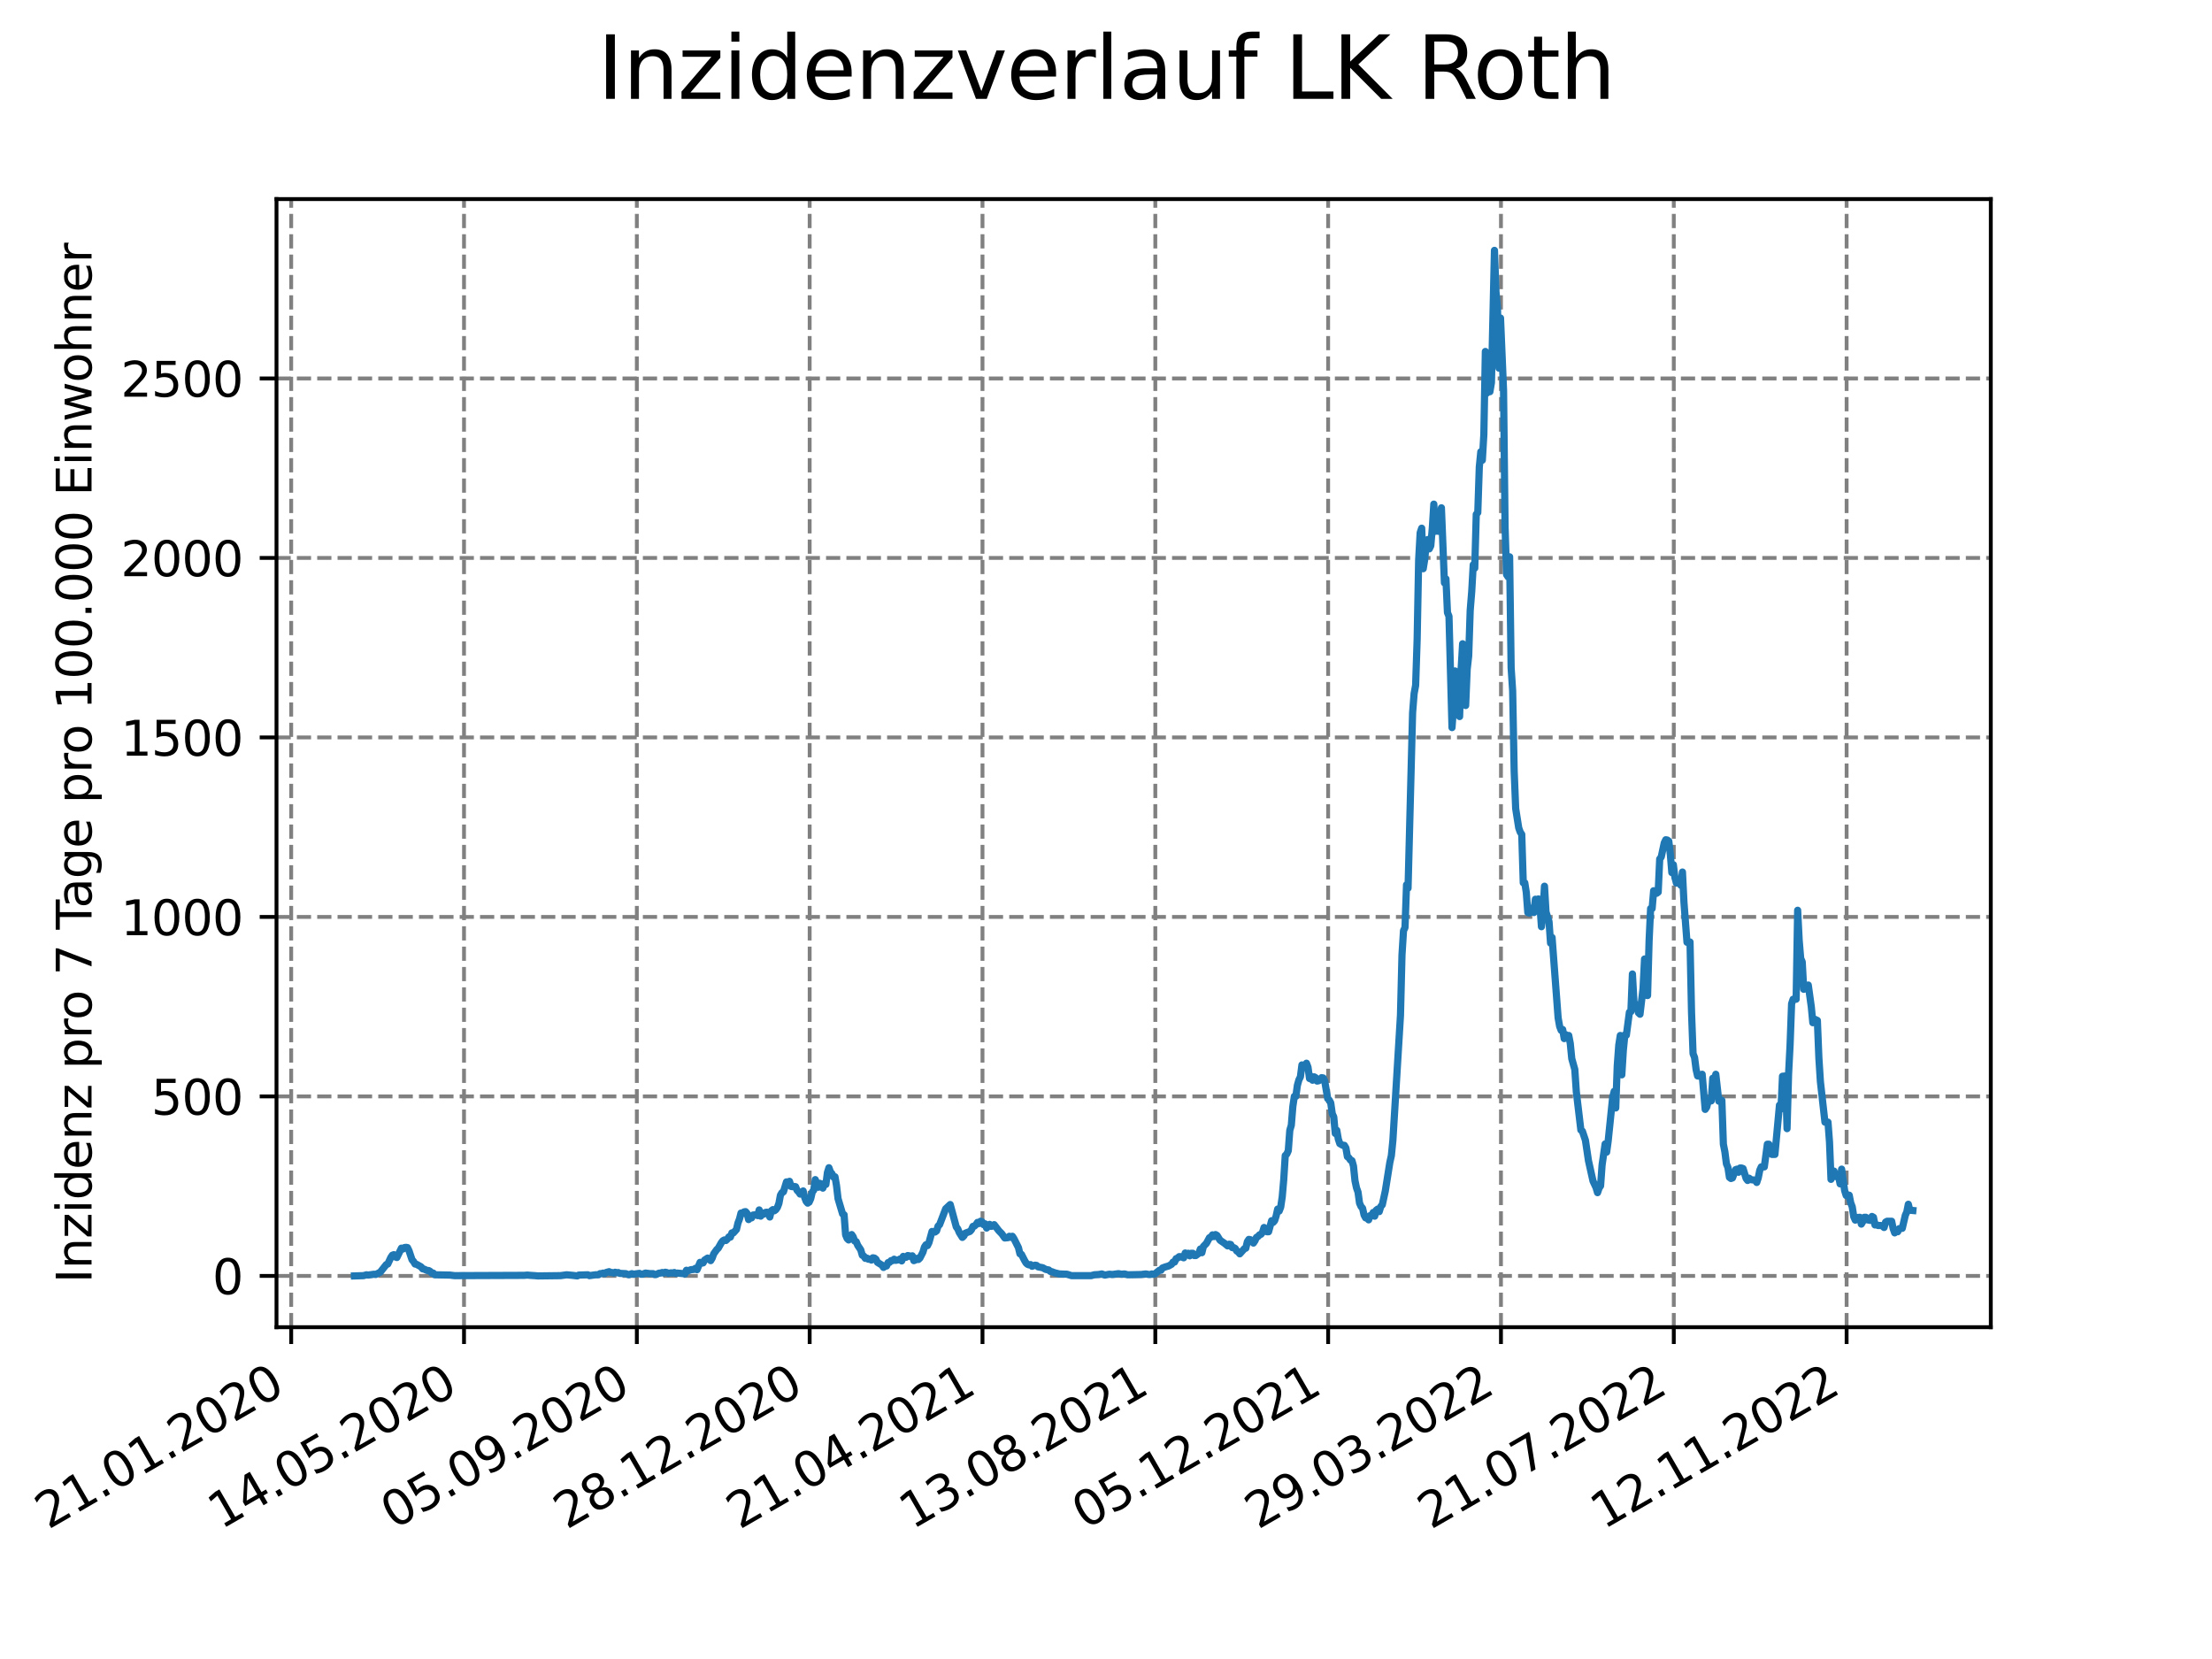 <?xml version="1.0" encoding="utf-8" standalone="no"?>
<!DOCTYPE svg PUBLIC "-//W3C//DTD SVG 1.1//EN"
  "http://www.w3.org/Graphics/SVG/1.1/DTD/svg11.dtd">
<svg xmlns:xlink="http://www.w3.org/1999/xlink" width="460.8pt" height="345.6pt" viewBox="0 0 460.8 345.6" xmlns="http://www.w3.org/2000/svg" version="1.1">
 <defs>
  <style type="text/css">*{stroke-linejoin: round; stroke-linecap: butt}</style>
 </defs>
 <g id="figure_1">
  <g id="patch_1">
   <path d="M 0 345.6 
L 460.8 345.6 
L 460.8 0 
L 0 0 
z
" style="fill: #ffffff"/>
  </g>
  <g id="axes_1">
   <g id="patch_2">
    <path d="M 57.6 276.48 
L 414.72 276.48 
L 414.72 41.472 
L 57.6 41.472 
z
" style="fill: #ffffff"/>
   </g>
   <g id="matplotlib.axis_1">
    <g id="xtick_1">
     <g id="line2d_1">
      <path d="M 60.661 276.48 
L 60.661 41.472 
" clip-path="url(#p106614baab)" style="fill: none; stroke-dasharray: 2.96,1.28; stroke-dashoffset: 0; stroke: #808080; stroke-width: 0.8"/>
     </g>
     <g id="line2d_2">
      <defs>
       <path id="m8d306080f0" d="M 0 0 
L 0 3.5 
" style="stroke: #000000; stroke-width: 0.8"/>
      </defs>
      <g>
       <use xlink:href="#m8d306080f0" x="60.661" y="276.48" style="stroke: #000000; stroke-width: 0.8"/>
      </g>
     </g>
     <g id="text_1">
      <!-- 21.01.2020 -->
      <g transform="translate(10.036 318.689) rotate(-30) scale(0.1 -0.1)">
       <defs>
        <path id="DejaVuSans-32" d="M 1228 531 
L 3431 531 
L 3431 0 
L 469 0 
L 469 531 
Q 828 903 1448 1529 
Q 2069 2156 2228 2338 
Q 2531 2678 2651 2914 
Q 2772 3150 2772 3378 
Q 2772 3750 2511 3984 
Q 2250 4219 1831 4219 
Q 1534 4219 1204 4116 
Q 875 4013 500 3803 
L 500 4441 
Q 881 4594 1212 4672 
Q 1544 4750 1819 4750 
Q 2544 4750 2975 4387 
Q 3406 4025 3406 3419 
Q 3406 3131 3298 2873 
Q 3191 2616 2906 2266 
Q 2828 2175 2409 1742 
Q 1991 1309 1228 531 
z
" transform="scale(0.016)"/>
        <path id="DejaVuSans-31" d="M 794 531 
L 1825 531 
L 1825 4091 
L 703 3866 
L 703 4441 
L 1819 4666 
L 2450 4666 
L 2450 531 
L 3481 531 
L 3481 0 
L 794 0 
L 794 531 
z
" transform="scale(0.016)"/>
        <path id="DejaVuSans-2e" d="M 684 794 
L 1344 794 
L 1344 0 
L 684 0 
L 684 794 
z
" transform="scale(0.016)"/>
        <path id="DejaVuSans-30" d="M 2034 4250 
Q 1547 4250 1301 3770 
Q 1056 3291 1056 2328 
Q 1056 1369 1301 889 
Q 1547 409 2034 409 
Q 2525 409 2770 889 
Q 3016 1369 3016 2328 
Q 3016 3291 2770 3770 
Q 2525 4250 2034 4250 
z
M 2034 4750 
Q 2819 4750 3233 4129 
Q 3647 3509 3647 2328 
Q 3647 1150 3233 529 
Q 2819 -91 2034 -91 
Q 1250 -91 836 529 
Q 422 1150 422 2328 
Q 422 3509 836 4129 
Q 1250 4750 2034 4750 
z
" transform="scale(0.016)"/>
       </defs>
       <use xlink:href="#DejaVuSans-32"/>
       <use xlink:href="#DejaVuSans-31" x="63.623"/>
       <use xlink:href="#DejaVuSans-2e" x="127.246"/>
       <use xlink:href="#DejaVuSans-30" x="159.033"/>
       <use xlink:href="#DejaVuSans-31" x="222.656"/>
       <use xlink:href="#DejaVuSans-2e" x="286.279"/>
       <use xlink:href="#DejaVuSans-32" x="318.066"/>
       <use xlink:href="#DejaVuSans-30" x="381.689"/>
       <use xlink:href="#DejaVuSans-32" x="445.312"/>
       <use xlink:href="#DejaVuSans-30" x="508.936"/>
      </g>
     </g>
    </g>
    <g id="xtick_2">
     <g id="line2d_3">
      <path d="M 96.663 276.48 
L 96.663 41.472 
" clip-path="url(#p106614baab)" style="fill: none; stroke-dasharray: 2.96,1.28; stroke-dashoffset: 0; stroke: #808080; stroke-width: 0.8"/>
     </g>
     <g id="line2d_4">
      <g>
       <use xlink:href="#m8d306080f0" x="96.663" y="276.48" style="stroke: #000000; stroke-width: 0.8"/>
      </g>
     </g>
     <g id="text_2">
      <!-- 14.05.2020 -->
      <g transform="translate(46.038 318.689) rotate(-30) scale(0.1 -0.1)">
       <defs>
        <path id="DejaVuSans-34" d="M 2419 4116 
L 825 1625 
L 2419 1625 
L 2419 4116 
z
M 2253 4666 
L 3047 4666 
L 3047 1625 
L 3713 1625 
L 3713 1100 
L 3047 1100 
L 3047 0 
L 2419 0 
L 2419 1100 
L 313 1100 
L 313 1709 
L 2253 4666 
z
" transform="scale(0.016)"/>
        <path id="DejaVuSans-35" d="M 691 4666 
L 3169 4666 
L 3169 4134 
L 1269 4134 
L 1269 2991 
Q 1406 3038 1543 3061 
Q 1681 3084 1819 3084 
Q 2600 3084 3056 2656 
Q 3513 2228 3513 1497 
Q 3513 744 3044 326 
Q 2575 -91 1722 -91 
Q 1428 -91 1123 -41 
Q 819 9 494 109 
L 494 744 
Q 775 591 1075 516 
Q 1375 441 1709 441 
Q 2250 441 2565 725 
Q 2881 1009 2881 1497 
Q 2881 1984 2565 2268 
Q 2250 2553 1709 2553 
Q 1456 2553 1204 2497 
Q 953 2441 691 2322 
L 691 4666 
z
" transform="scale(0.016)"/>
       </defs>
       <use xlink:href="#DejaVuSans-31"/>
       <use xlink:href="#DejaVuSans-34" x="63.623"/>
       <use xlink:href="#DejaVuSans-2e" x="127.246"/>
       <use xlink:href="#DejaVuSans-30" x="159.033"/>
       <use xlink:href="#DejaVuSans-35" x="222.656"/>
       <use xlink:href="#DejaVuSans-2e" x="286.279"/>
       <use xlink:href="#DejaVuSans-32" x="318.066"/>
       <use xlink:href="#DejaVuSans-30" x="381.689"/>
       <use xlink:href="#DejaVuSans-32" x="445.312"/>
       <use xlink:href="#DejaVuSans-30" x="508.936"/>
      </g>
     </g>
    </g>
    <g id="xtick_3">
     <g id="line2d_5">
      <path d="M 132.666 276.48 
L 132.666 41.472 
" clip-path="url(#p106614baab)" style="fill: none; stroke-dasharray: 2.96,1.28; stroke-dashoffset: 0; stroke: #808080; stroke-width: 0.8"/>
     </g>
     <g id="line2d_6">
      <g>
       <use xlink:href="#m8d306080f0" x="132.666" y="276.48" style="stroke: #000000; stroke-width: 0.8"/>
      </g>
     </g>
     <g id="text_3">
      <!-- 05.09.2020 -->
      <g transform="translate(82.041 318.689) rotate(-30) scale(0.1 -0.1)">
       <defs>
        <path id="DejaVuSans-39" d="M 703 97 
L 703 672 
Q 941 559 1184 500 
Q 1428 441 1663 441 
Q 2288 441 2617 861 
Q 2947 1281 2994 2138 
Q 2813 1869 2534 1725 
Q 2256 1581 1919 1581 
Q 1219 1581 811 2004 
Q 403 2428 403 3163 
Q 403 3881 828 4315 
Q 1253 4750 1959 4750 
Q 2769 4750 3195 4129 
Q 3622 3509 3622 2328 
Q 3622 1225 3098 567 
Q 2575 -91 1691 -91 
Q 1453 -91 1209 -44 
Q 966 3 703 97 
z
M 1959 2075 
Q 2384 2075 2632 2365 
Q 2881 2656 2881 3163 
Q 2881 3666 2632 3958 
Q 2384 4250 1959 4250 
Q 1534 4250 1286 3958 
Q 1038 3666 1038 3163 
Q 1038 2656 1286 2365 
Q 1534 2075 1959 2075 
z
" transform="scale(0.016)"/>
       </defs>
       <use xlink:href="#DejaVuSans-30"/>
       <use xlink:href="#DejaVuSans-35" x="63.623"/>
       <use xlink:href="#DejaVuSans-2e" x="127.246"/>
       <use xlink:href="#DejaVuSans-30" x="159.033"/>
       <use xlink:href="#DejaVuSans-39" x="222.656"/>
       <use xlink:href="#DejaVuSans-2e" x="286.279"/>
       <use xlink:href="#DejaVuSans-32" x="318.066"/>
       <use xlink:href="#DejaVuSans-30" x="381.689"/>
       <use xlink:href="#DejaVuSans-32" x="445.312"/>
       <use xlink:href="#DejaVuSans-30" x="508.936"/>
      </g>
     </g>
    </g>
    <g id="xtick_4">
     <g id="line2d_7">
      <path d="M 168.668 276.48 
L 168.668 41.472 
" clip-path="url(#p106614baab)" style="fill: none; stroke-dasharray: 2.96,1.28; stroke-dashoffset: 0; stroke: #808080; stroke-width: 0.8"/>
     </g>
     <g id="line2d_8">
      <g>
       <use xlink:href="#m8d306080f0" x="168.668" y="276.48" style="stroke: #000000; stroke-width: 0.8"/>
      </g>
     </g>
     <g id="text_4">
      <!-- 28.12.2020 -->
      <g transform="translate(118.043 318.689) rotate(-30) scale(0.1 -0.1)">
       <defs>
        <path id="DejaVuSans-38" d="M 2034 2216 
Q 1584 2216 1326 1975 
Q 1069 1734 1069 1313 
Q 1069 891 1326 650 
Q 1584 409 2034 409 
Q 2484 409 2743 651 
Q 3003 894 3003 1313 
Q 3003 1734 2745 1975 
Q 2488 2216 2034 2216 
z
M 1403 2484 
Q 997 2584 770 2862 
Q 544 3141 544 3541 
Q 544 4100 942 4425 
Q 1341 4750 2034 4750 
Q 2731 4750 3128 4425 
Q 3525 4100 3525 3541 
Q 3525 3141 3298 2862 
Q 3072 2584 2669 2484 
Q 3125 2378 3379 2068 
Q 3634 1759 3634 1313 
Q 3634 634 3220 271 
Q 2806 -91 2034 -91 
Q 1263 -91 848 271 
Q 434 634 434 1313 
Q 434 1759 690 2068 
Q 947 2378 1403 2484 
z
M 1172 3481 
Q 1172 3119 1398 2916 
Q 1625 2713 2034 2713 
Q 2441 2713 2670 2916 
Q 2900 3119 2900 3481 
Q 2900 3844 2670 4047 
Q 2441 4250 2034 4250 
Q 1625 4250 1398 4047 
Q 1172 3844 1172 3481 
z
" transform="scale(0.016)"/>
       </defs>
       <use xlink:href="#DejaVuSans-32"/>
       <use xlink:href="#DejaVuSans-38" x="63.623"/>
       <use xlink:href="#DejaVuSans-2e" x="127.246"/>
       <use xlink:href="#DejaVuSans-31" x="159.033"/>
       <use xlink:href="#DejaVuSans-32" x="222.656"/>
       <use xlink:href="#DejaVuSans-2e" x="286.279"/>
       <use xlink:href="#DejaVuSans-32" x="318.066"/>
       <use xlink:href="#DejaVuSans-30" x="381.689"/>
       <use xlink:href="#DejaVuSans-32" x="445.312"/>
       <use xlink:href="#DejaVuSans-30" x="508.936"/>
      </g>
     </g>
    </g>
    <g id="xtick_5">
     <g id="line2d_9">
      <path d="M 204.671 276.48 
L 204.671 41.472 
" clip-path="url(#p106614baab)" style="fill: none; stroke-dasharray: 2.96,1.28; stroke-dashoffset: 0; stroke: #808080; stroke-width: 0.8"/>
     </g>
     <g id="line2d_10">
      <g>
       <use xlink:href="#m8d306080f0" x="204.671" y="276.48" style="stroke: #000000; stroke-width: 0.8"/>
      </g>
     </g>
     <g id="text_5">
      <!-- 21.04.2021 -->
      <g transform="translate(154.046 318.689) rotate(-30) scale(0.1 -0.1)">
       <use xlink:href="#DejaVuSans-32"/>
       <use xlink:href="#DejaVuSans-31" x="63.623"/>
       <use xlink:href="#DejaVuSans-2e" x="127.246"/>
       <use xlink:href="#DejaVuSans-30" x="159.033"/>
       <use xlink:href="#DejaVuSans-34" x="222.656"/>
       <use xlink:href="#DejaVuSans-2e" x="286.279"/>
       <use xlink:href="#DejaVuSans-32" x="318.066"/>
       <use xlink:href="#DejaVuSans-30" x="381.689"/>
       <use xlink:href="#DejaVuSans-32" x="445.312"/>
       <use xlink:href="#DejaVuSans-31" x="508.936"/>
      </g>
     </g>
    </g>
    <g id="xtick_6">
     <g id="line2d_11">
      <path d="M 240.673 276.48 
L 240.673 41.472 
" clip-path="url(#p106614baab)" style="fill: none; stroke-dasharray: 2.96,1.28; stroke-dashoffset: 0; stroke: #808080; stroke-width: 0.8"/>
     </g>
     <g id="line2d_12">
      <g>
       <use xlink:href="#m8d306080f0" x="240.673" y="276.48" style="stroke: #000000; stroke-width: 0.8"/>
      </g>
     </g>
     <g id="text_6">
      <!-- 13.08.2021 -->
      <g transform="translate(190.048 318.689) rotate(-30) scale(0.1 -0.1)">
       <defs>
        <path id="DejaVuSans-33" d="M 2597 2516 
Q 3050 2419 3304 2112 
Q 3559 1806 3559 1356 
Q 3559 666 3084 287 
Q 2609 -91 1734 -91 
Q 1441 -91 1130 -33 
Q 819 25 488 141 
L 488 750 
Q 750 597 1062 519 
Q 1375 441 1716 441 
Q 2309 441 2620 675 
Q 2931 909 2931 1356 
Q 2931 1769 2642 2001 
Q 2353 2234 1838 2234 
L 1294 2234 
L 1294 2753 
L 1863 2753 
Q 2328 2753 2575 2939 
Q 2822 3125 2822 3475 
Q 2822 3834 2567 4026 
Q 2313 4219 1838 4219 
Q 1578 4219 1281 4162 
Q 984 4106 628 3988 
L 628 4550 
Q 988 4650 1302 4700 
Q 1616 4750 1894 4750 
Q 2613 4750 3031 4423 
Q 3450 4097 3450 3541 
Q 3450 3153 3228 2886 
Q 3006 2619 2597 2516 
z
" transform="scale(0.016)"/>
       </defs>
       <use xlink:href="#DejaVuSans-31"/>
       <use xlink:href="#DejaVuSans-33" x="63.623"/>
       <use xlink:href="#DejaVuSans-2e" x="127.246"/>
       <use xlink:href="#DejaVuSans-30" x="159.033"/>
       <use xlink:href="#DejaVuSans-38" x="222.656"/>
       <use xlink:href="#DejaVuSans-2e" x="286.279"/>
       <use xlink:href="#DejaVuSans-32" x="318.066"/>
       <use xlink:href="#DejaVuSans-30" x="381.689"/>
       <use xlink:href="#DejaVuSans-32" x="445.312"/>
       <use xlink:href="#DejaVuSans-31" x="508.936"/>
      </g>
     </g>
    </g>
    <g id="xtick_7">
     <g id="line2d_13">
      <path d="M 276.676 276.48 
L 276.676 41.472 
" clip-path="url(#p106614baab)" style="fill: none; stroke-dasharray: 2.96,1.28; stroke-dashoffset: 0; stroke: #808080; stroke-width: 0.8"/>
     </g>
     <g id="line2d_14">
      <g>
       <use xlink:href="#m8d306080f0" x="276.676" y="276.48" style="stroke: #000000; stroke-width: 0.8"/>
      </g>
     </g>
     <g id="text_7">
      <!-- 05.12.2021 -->
      <g transform="translate(226.051 318.689) rotate(-30) scale(0.1 -0.1)">
       <use xlink:href="#DejaVuSans-30"/>
       <use xlink:href="#DejaVuSans-35" x="63.623"/>
       <use xlink:href="#DejaVuSans-2e" x="127.246"/>
       <use xlink:href="#DejaVuSans-31" x="159.033"/>
       <use xlink:href="#DejaVuSans-32" x="222.656"/>
       <use xlink:href="#DejaVuSans-2e" x="286.279"/>
       <use xlink:href="#DejaVuSans-32" x="318.066"/>
       <use xlink:href="#DejaVuSans-30" x="381.689"/>
       <use xlink:href="#DejaVuSans-32" x="445.312"/>
       <use xlink:href="#DejaVuSans-31" x="508.936"/>
      </g>
     </g>
    </g>
    <g id="xtick_8">
     <g id="line2d_15">
      <path d="M 312.679 276.48 
L 312.679 41.472 
" clip-path="url(#p106614baab)" style="fill: none; stroke-dasharray: 2.96,1.28; stroke-dashoffset: 0; stroke: #808080; stroke-width: 0.8"/>
     </g>
     <g id="line2d_16">
      <g>
       <use xlink:href="#m8d306080f0" x="312.679" y="276.48" style="stroke: #000000; stroke-width: 0.8"/>
      </g>
     </g>
     <g id="text_8">
      <!-- 29.03.2022 -->
      <g transform="translate(262.053 318.689) rotate(-30) scale(0.1 -0.1)">
       <use xlink:href="#DejaVuSans-32"/>
       <use xlink:href="#DejaVuSans-39" x="63.623"/>
       <use xlink:href="#DejaVuSans-2e" x="127.246"/>
       <use xlink:href="#DejaVuSans-30" x="159.033"/>
       <use xlink:href="#DejaVuSans-33" x="222.656"/>
       <use xlink:href="#DejaVuSans-2e" x="286.279"/>
       <use xlink:href="#DejaVuSans-32" x="318.066"/>
       <use xlink:href="#DejaVuSans-30" x="381.689"/>
       <use xlink:href="#DejaVuSans-32" x="445.312"/>
       <use xlink:href="#DejaVuSans-32" x="508.936"/>
      </g>
     </g>
    </g>
    <g id="xtick_9">
     <g id="line2d_17">
      <path d="M 348.681 276.48 
L 348.681 41.472 
" clip-path="url(#p106614baab)" style="fill: none; stroke-dasharray: 2.96,1.28; stroke-dashoffset: 0; stroke: #808080; stroke-width: 0.8"/>
     </g>
     <g id="line2d_18">
      <g>
       <use xlink:href="#m8d306080f0" x="348.681" y="276.48" style="stroke: #000000; stroke-width: 0.8"/>
      </g>
     </g>
     <g id="text_9">
      <!-- 21.07.2022 -->
      <g transform="translate(298.056 318.689) rotate(-30) scale(0.1 -0.1)">
       <defs>
        <path id="DejaVuSans-37" d="M 525 4666 
L 3525 4666 
L 3525 4397 
L 1831 0 
L 1172 0 
L 2766 4134 
L 525 4134 
L 525 4666 
z
" transform="scale(0.016)"/>
       </defs>
       <use xlink:href="#DejaVuSans-32"/>
       <use xlink:href="#DejaVuSans-31" x="63.623"/>
       <use xlink:href="#DejaVuSans-2e" x="127.246"/>
       <use xlink:href="#DejaVuSans-30" x="159.033"/>
       <use xlink:href="#DejaVuSans-37" x="222.656"/>
       <use xlink:href="#DejaVuSans-2e" x="286.279"/>
       <use xlink:href="#DejaVuSans-32" x="318.066"/>
       <use xlink:href="#DejaVuSans-30" x="381.689"/>
       <use xlink:href="#DejaVuSans-32" x="445.312"/>
       <use xlink:href="#DejaVuSans-32" x="508.936"/>
      </g>
     </g>
    </g>
    <g id="xtick_10">
     <g id="line2d_19">
      <path d="M 384.684 276.48 
L 384.684 41.472 
" clip-path="url(#p106614baab)" style="fill: none; stroke-dasharray: 2.96,1.28; stroke-dashoffset: 0; stroke: #808080; stroke-width: 0.8"/>
     </g>
     <g id="line2d_20">
      <g>
       <use xlink:href="#m8d306080f0" x="384.684" y="276.48" style="stroke: #000000; stroke-width: 0.8"/>
      </g>
     </g>
     <g id="text_10">
      <!-- 12.11.2022 -->
      <g transform="translate(334.058 318.689) rotate(-30) scale(0.1 -0.1)">
       <use xlink:href="#DejaVuSans-31"/>
       <use xlink:href="#DejaVuSans-32" x="63.623"/>
       <use xlink:href="#DejaVuSans-2e" x="127.246"/>
       <use xlink:href="#DejaVuSans-31" x="159.033"/>
       <use xlink:href="#DejaVuSans-31" x="222.656"/>
       <use xlink:href="#DejaVuSans-2e" x="286.279"/>
       <use xlink:href="#DejaVuSans-32" x="318.066"/>
       <use xlink:href="#DejaVuSans-30" x="381.689"/>
       <use xlink:href="#DejaVuSans-32" x="445.312"/>
       <use xlink:href="#DejaVuSans-32" x="508.936"/>
      </g>
     </g>
    </g>
   </g>
   <g id="matplotlib.axis_2">
    <g id="ytick_1">
     <g id="line2d_21">
      <path d="M 57.6 265.798 
L 414.72 265.798 
" clip-path="url(#p106614baab)" style="fill: none; stroke-dasharray: 2.96,1.28; stroke-dashoffset: 0; stroke: #808080; stroke-width: 0.8"/>
     </g>
     <g id="line2d_22">
      <defs>
       <path id="m823dd7455f" d="M 0 0 
L -3.5 0 
" style="stroke: #000000; stroke-width: 0.8"/>
      </defs>
      <g>
       <use xlink:href="#m823dd7455f" x="57.6" y="265.798" style="stroke: #000000; stroke-width: 0.8"/>
      </g>
     </g>
     <g id="text_11">
      <!-- 0 -->
      <g transform="translate(44.237 269.597) scale(0.1 -0.1)">
       <use xlink:href="#DejaVuSans-30"/>
      </g>
     </g>
    </g>
    <g id="ytick_2">
     <g id="line2d_23">
      <path d="M 57.6 228.406 
L 414.72 228.406 
" clip-path="url(#p106614baab)" style="fill: none; stroke-dasharray: 2.96,1.28; stroke-dashoffset: 0; stroke: #808080; stroke-width: 0.8"/>
     </g>
     <g id="line2d_24">
      <g>
       <use xlink:href="#m823dd7455f" x="57.6" y="228.406" style="stroke: #000000; stroke-width: 0.8"/>
      </g>
     </g>
     <g id="text_12">
      <!-- 500 -->
      <g transform="translate(31.512 232.205) scale(0.1 -0.1)">
       <use xlink:href="#DejaVuSans-35"/>
       <use xlink:href="#DejaVuSans-30" x="63.623"/>
       <use xlink:href="#DejaVuSans-30" x="127.246"/>
      </g>
     </g>
    </g>
    <g id="ytick_3">
     <g id="line2d_25">
      <path d="M 57.6 191.014 
L 414.72 191.014 
" clip-path="url(#p106614baab)" style="fill: none; stroke-dasharray: 2.96,1.28; stroke-dashoffset: 0; stroke: #808080; stroke-width: 0.8"/>
     </g>
     <g id="line2d_26">
      <g>
       <use xlink:href="#m823dd7455f" x="57.6" y="191.014" style="stroke: #000000; stroke-width: 0.8"/>
      </g>
     </g>
     <g id="text_13">
      <!-- 1000 -->
      <g transform="translate(25.15 194.814) scale(0.1 -0.1)">
       <use xlink:href="#DejaVuSans-31"/>
       <use xlink:href="#DejaVuSans-30" x="63.623"/>
       <use xlink:href="#DejaVuSans-30" x="127.246"/>
       <use xlink:href="#DejaVuSans-30" x="190.869"/>
      </g>
     </g>
    </g>
    <g id="ytick_4">
     <g id="line2d_27">
      <path d="M 57.6 153.623 
L 414.72 153.623 
" clip-path="url(#p106614baab)" style="fill: none; stroke-dasharray: 2.96,1.28; stroke-dashoffset: 0; stroke: #808080; stroke-width: 0.8"/>
     </g>
     <g id="line2d_28">
      <g>
       <use xlink:href="#m823dd7455f" x="57.6" y="153.623" style="stroke: #000000; stroke-width: 0.8"/>
      </g>
     </g>
     <g id="text_14">
      <!-- 1500 -->
      <g transform="translate(25.15 157.422) scale(0.1 -0.1)">
       <use xlink:href="#DejaVuSans-31"/>
       <use xlink:href="#DejaVuSans-35" x="63.623"/>
       <use xlink:href="#DejaVuSans-30" x="127.246"/>
       <use xlink:href="#DejaVuSans-30" x="190.869"/>
      </g>
     </g>
    </g>
    <g id="ytick_5">
     <g id="line2d_29">
      <path d="M 57.6 116.231 
L 414.72 116.231 
" clip-path="url(#p106614baab)" style="fill: none; stroke-dasharray: 2.96,1.28; stroke-dashoffset: 0; stroke: #808080; stroke-width: 0.8"/>
     </g>
     <g id="line2d_30">
      <g>
       <use xlink:href="#m823dd7455f" x="57.6" y="116.231" style="stroke: #000000; stroke-width: 0.8"/>
      </g>
     </g>
     <g id="text_15">
      <!-- 2000 -->
      <g transform="translate(25.15 120.03) scale(0.1 -0.1)">
       <use xlink:href="#DejaVuSans-32"/>
       <use xlink:href="#DejaVuSans-30" x="63.623"/>
       <use xlink:href="#DejaVuSans-30" x="127.246"/>
       <use xlink:href="#DejaVuSans-30" x="190.869"/>
      </g>
     </g>
    </g>
    <g id="ytick_6">
     <g id="line2d_31">
      <path d="M 57.6 78.839 
L 414.72 78.839 
" clip-path="url(#p106614baab)" style="fill: none; stroke-dasharray: 2.96,1.28; stroke-dashoffset: 0; stroke: #808080; stroke-width: 0.8"/>
     </g>
     <g id="line2d_32">
      <g>
       <use xlink:href="#m823dd7455f" x="57.6" y="78.839" style="stroke: #000000; stroke-width: 0.8"/>
      </g>
     </g>
     <g id="text_16">
      <!-- 2500 -->
      <g transform="translate(25.15 82.638) scale(0.1 -0.1)">
       <use xlink:href="#DejaVuSans-32"/>
       <use xlink:href="#DejaVuSans-35" x="63.623"/>
       <use xlink:href="#DejaVuSans-30" x="127.246"/>
       <use xlink:href="#DejaVuSans-30" x="190.869"/>
      </g>
     </g>
    </g>
    <g id="text_17">
     <!-- Inzidenz pro 7 Tage pro 100.000 Einwohner -->
     <g transform="translate(19.07 267.301) rotate(-90) scale(0.1 -0.1)">
      <defs>
       <path id="DejaVuSans-49" d="M 628 4666 
L 1259 4666 
L 1259 0 
L 628 0 
L 628 4666 
z
" transform="scale(0.016)"/>
       <path id="DejaVuSans-6e" d="M 3513 2113 
L 3513 0 
L 2938 0 
L 2938 2094 
Q 2938 2591 2744 2837 
Q 2550 3084 2163 3084 
Q 1697 3084 1428 2787 
Q 1159 2491 1159 1978 
L 1159 0 
L 581 0 
L 581 3500 
L 1159 3500 
L 1159 2956 
Q 1366 3272 1645 3428 
Q 1925 3584 2291 3584 
Q 2894 3584 3203 3211 
Q 3513 2838 3513 2113 
z
" transform="scale(0.016)"/>
       <path id="DejaVuSans-7a" d="M 353 3500 
L 3084 3500 
L 3084 2975 
L 922 459 
L 3084 459 
L 3084 0 
L 275 0 
L 275 525 
L 2438 3041 
L 353 3041 
L 353 3500 
z
" transform="scale(0.016)"/>
       <path id="DejaVuSans-69" d="M 603 3500 
L 1178 3500 
L 1178 0 
L 603 0 
L 603 3500 
z
M 603 4863 
L 1178 4863 
L 1178 4134 
L 603 4134 
L 603 4863 
z
" transform="scale(0.016)"/>
       <path id="DejaVuSans-64" d="M 2906 2969 
L 2906 4863 
L 3481 4863 
L 3481 0 
L 2906 0 
L 2906 525 
Q 2725 213 2448 61 
Q 2172 -91 1784 -91 
Q 1150 -91 751 415 
Q 353 922 353 1747 
Q 353 2572 751 3078 
Q 1150 3584 1784 3584 
Q 2172 3584 2448 3432 
Q 2725 3281 2906 2969 
z
M 947 1747 
Q 947 1113 1208 752 
Q 1469 391 1925 391 
Q 2381 391 2643 752 
Q 2906 1113 2906 1747 
Q 2906 2381 2643 2742 
Q 2381 3103 1925 3103 
Q 1469 3103 1208 2742 
Q 947 2381 947 1747 
z
" transform="scale(0.016)"/>
       <path id="DejaVuSans-65" d="M 3597 1894 
L 3597 1613 
L 953 1613 
Q 991 1019 1311 708 
Q 1631 397 2203 397 
Q 2534 397 2845 478 
Q 3156 559 3463 722 
L 3463 178 
Q 3153 47 2828 -22 
Q 2503 -91 2169 -91 
Q 1331 -91 842 396 
Q 353 884 353 1716 
Q 353 2575 817 3079 
Q 1281 3584 2069 3584 
Q 2775 3584 3186 3129 
Q 3597 2675 3597 1894 
z
M 3022 2063 
Q 3016 2534 2758 2815 
Q 2500 3097 2075 3097 
Q 1594 3097 1305 2825 
Q 1016 2553 972 2059 
L 3022 2063 
z
" transform="scale(0.016)"/>
       <path id="DejaVuSans-20" transform="scale(0.016)"/>
       <path id="DejaVuSans-70" d="M 1159 525 
L 1159 -1331 
L 581 -1331 
L 581 3500 
L 1159 3500 
L 1159 2969 
Q 1341 3281 1617 3432 
Q 1894 3584 2278 3584 
Q 2916 3584 3314 3078 
Q 3713 2572 3713 1747 
Q 3713 922 3314 415 
Q 2916 -91 2278 -91 
Q 1894 -91 1617 61 
Q 1341 213 1159 525 
z
M 3116 1747 
Q 3116 2381 2855 2742 
Q 2594 3103 2138 3103 
Q 1681 3103 1420 2742 
Q 1159 2381 1159 1747 
Q 1159 1113 1420 752 
Q 1681 391 2138 391 
Q 2594 391 2855 752 
Q 3116 1113 3116 1747 
z
" transform="scale(0.016)"/>
       <path id="DejaVuSans-72" d="M 2631 2963 
Q 2534 3019 2420 3045 
Q 2306 3072 2169 3072 
Q 1681 3072 1420 2755 
Q 1159 2438 1159 1844 
L 1159 0 
L 581 0 
L 581 3500 
L 1159 3500 
L 1159 2956 
Q 1341 3275 1631 3429 
Q 1922 3584 2338 3584 
Q 2397 3584 2469 3576 
Q 2541 3569 2628 3553 
L 2631 2963 
z
" transform="scale(0.016)"/>
       <path id="DejaVuSans-6f" d="M 1959 3097 
Q 1497 3097 1228 2736 
Q 959 2375 959 1747 
Q 959 1119 1226 758 
Q 1494 397 1959 397 
Q 2419 397 2687 759 
Q 2956 1122 2956 1747 
Q 2956 2369 2687 2733 
Q 2419 3097 1959 3097 
z
M 1959 3584 
Q 2709 3584 3137 3096 
Q 3566 2609 3566 1747 
Q 3566 888 3137 398 
Q 2709 -91 1959 -91 
Q 1206 -91 779 398 
Q 353 888 353 1747 
Q 353 2609 779 3096 
Q 1206 3584 1959 3584 
z
" transform="scale(0.016)"/>
       <path id="DejaVuSans-54" d="M -19 4666 
L 3928 4666 
L 3928 4134 
L 2272 4134 
L 2272 0 
L 1638 0 
L 1638 4134 
L -19 4134 
L -19 4666 
z
" transform="scale(0.016)"/>
       <path id="DejaVuSans-61" d="M 2194 1759 
Q 1497 1759 1228 1600 
Q 959 1441 959 1056 
Q 959 750 1161 570 
Q 1363 391 1709 391 
Q 2188 391 2477 730 
Q 2766 1069 2766 1631 
L 2766 1759 
L 2194 1759 
z
M 3341 1997 
L 3341 0 
L 2766 0 
L 2766 531 
Q 2569 213 2275 61 
Q 1981 -91 1556 -91 
Q 1019 -91 701 211 
Q 384 513 384 1019 
Q 384 1609 779 1909 
Q 1175 2209 1959 2209 
L 2766 2209 
L 2766 2266 
Q 2766 2663 2505 2880 
Q 2244 3097 1772 3097 
Q 1472 3097 1187 3025 
Q 903 2953 641 2809 
L 641 3341 
Q 956 3463 1253 3523 
Q 1550 3584 1831 3584 
Q 2591 3584 2966 3190 
Q 3341 2797 3341 1997 
z
" transform="scale(0.016)"/>
       <path id="DejaVuSans-67" d="M 2906 1791 
Q 2906 2416 2648 2759 
Q 2391 3103 1925 3103 
Q 1463 3103 1205 2759 
Q 947 2416 947 1791 
Q 947 1169 1205 825 
Q 1463 481 1925 481 
Q 2391 481 2648 825 
Q 2906 1169 2906 1791 
z
M 3481 434 
Q 3481 -459 3084 -895 
Q 2688 -1331 1869 -1331 
Q 1566 -1331 1297 -1286 
Q 1028 -1241 775 -1147 
L 775 -588 
Q 1028 -725 1275 -790 
Q 1522 -856 1778 -856 
Q 2344 -856 2625 -561 
Q 2906 -266 2906 331 
L 2906 616 
Q 2728 306 2450 153 
Q 2172 0 1784 0 
Q 1141 0 747 490 
Q 353 981 353 1791 
Q 353 2603 747 3093 
Q 1141 3584 1784 3584 
Q 2172 3584 2450 3431 
Q 2728 3278 2906 2969 
L 2906 3500 
L 3481 3500 
L 3481 434 
z
" transform="scale(0.016)"/>
       <path id="DejaVuSans-45" d="M 628 4666 
L 3578 4666 
L 3578 4134 
L 1259 4134 
L 1259 2753 
L 3481 2753 
L 3481 2222 
L 1259 2222 
L 1259 531 
L 3634 531 
L 3634 0 
L 628 0 
L 628 4666 
z
" transform="scale(0.016)"/>
       <path id="DejaVuSans-77" d="M 269 3500 
L 844 3500 
L 1563 769 
L 2278 3500 
L 2956 3500 
L 3675 769 
L 4391 3500 
L 4966 3500 
L 4050 0 
L 3372 0 
L 2619 2869 
L 1863 0 
L 1184 0 
L 269 3500 
z
" transform="scale(0.016)"/>
       <path id="DejaVuSans-68" d="M 3513 2113 
L 3513 0 
L 2938 0 
L 2938 2094 
Q 2938 2591 2744 2837 
Q 2550 3084 2163 3084 
Q 1697 3084 1428 2787 
Q 1159 2491 1159 1978 
L 1159 0 
L 581 0 
L 581 4863 
L 1159 4863 
L 1159 2956 
Q 1366 3272 1645 3428 
Q 1925 3584 2291 3584 
Q 2894 3584 3203 3211 
Q 3513 2838 3513 2113 
z
" transform="scale(0.016)"/>
      </defs>
      <use xlink:href="#DejaVuSans-49"/>
      <use xlink:href="#DejaVuSans-6e" x="29.492"/>
      <use xlink:href="#DejaVuSans-7a" x="92.871"/>
      <use xlink:href="#DejaVuSans-69" x="145.361"/>
      <use xlink:href="#DejaVuSans-64" x="173.145"/>
      <use xlink:href="#DejaVuSans-65" x="236.621"/>
      <use xlink:href="#DejaVuSans-6e" x="298.145"/>
      <use xlink:href="#DejaVuSans-7a" x="361.523"/>
      <use xlink:href="#DejaVuSans-20" x="414.014"/>
      <use xlink:href="#DejaVuSans-70" x="445.801"/>
      <use xlink:href="#DejaVuSans-72" x="509.277"/>
      <use xlink:href="#DejaVuSans-6f" x="548.141"/>
      <use xlink:href="#DejaVuSans-20" x="609.322"/>
      <use xlink:href="#DejaVuSans-37" x="641.109"/>
      <use xlink:href="#DejaVuSans-20" x="704.732"/>
      <use xlink:href="#DejaVuSans-54" x="736.52"/>
      <use xlink:href="#DejaVuSans-61" x="781.104"/>
      <use xlink:href="#DejaVuSans-67" x="842.383"/>
      <use xlink:href="#DejaVuSans-65" x="905.859"/>
      <use xlink:href="#DejaVuSans-20" x="967.383"/>
      <use xlink:href="#DejaVuSans-70" x="999.17"/>
      <use xlink:href="#DejaVuSans-72" x="1062.646"/>
      <use xlink:href="#DejaVuSans-6f" x="1101.51"/>
      <use xlink:href="#DejaVuSans-20" x="1162.691"/>
      <use xlink:href="#DejaVuSans-31" x="1194.479"/>
      <use xlink:href="#DejaVuSans-30" x="1258.102"/>
      <use xlink:href="#DejaVuSans-30" x="1321.725"/>
      <use xlink:href="#DejaVuSans-2e" x="1385.348"/>
      <use xlink:href="#DejaVuSans-30" x="1417.135"/>
      <use xlink:href="#DejaVuSans-30" x="1480.758"/>
      <use xlink:href="#DejaVuSans-30" x="1544.381"/>
      <use xlink:href="#DejaVuSans-20" x="1608.004"/>
      <use xlink:href="#DejaVuSans-45" x="1639.791"/>
      <use xlink:href="#DejaVuSans-69" x="1702.975"/>
      <use xlink:href="#DejaVuSans-6e" x="1730.758"/>
      <use xlink:href="#DejaVuSans-77" x="1794.137"/>
      <use xlink:href="#DejaVuSans-6f" x="1875.924"/>
      <use xlink:href="#DejaVuSans-68" x="1937.105"/>
      <use xlink:href="#DejaVuSans-6e" x="2000.484"/>
      <use xlink:href="#DejaVuSans-65" x="2063.863"/>
      <use xlink:href="#DejaVuSans-72" x="2125.387"/>
     </g>
    </g>
   </g>
   <g id="line2d_33">
    <path d="M 73.833 265.798 
L 75.728 265.739 
L 76.359 265.562 
L 76.675 265.621 
L 77.938 265.444 
L 78.254 265.503 
L 79.202 265.031 
L 80.465 263.438 
L 80.781 263.32 
L 81.412 261.963 
L 81.728 261.491 
L 82.044 261.373 
L 82.36 261.845 
L 82.675 261.963 
L 83.623 260.016 
L 83.939 260.193 
L 84.255 259.898 
L 84.57 259.839 
L 84.886 259.898 
L 85.202 260.547 
L 85.834 262.435 
L 86.149 262.789 
L 86.465 263.32 
L 86.781 263.379 
L 87.728 263.91 
L 88.044 264.323 
L 88.36 264.382 
L 88.992 264.677 
L 89.308 264.677 
L 89.623 264.854 
L 89.939 265.208 
L 90.255 265.208 
L 90.571 265.562 
L 93.729 265.621 
L 94.676 265.739 
L 109.204 265.68 
L 109.835 265.621 
L 110.467 265.68 
L 111.414 265.739 
L 112.046 265.798 
L 116.783 265.739 
L 118.046 265.562 
L 118.678 265.621 
L 119.31 265.68 
L 120.257 265.798 
L 120.573 265.621 
L 122.468 265.562 
L 122.784 265.739 
L 124.047 265.562 
L 124.678 265.562 
L 124.994 265.326 
L 125.31 265.326 
L 125.626 265.208 
L 125.942 265.326 
L 126.257 265.09 
L 126.889 264.913 
L 127.205 265.09 
L 127.521 265.09 
L 127.837 265.208 
L 128.152 265.031 
L 128.468 265.149 
L 128.784 265.09 
L 129.1 265.267 
L 130.363 265.326 
L 130.995 265.562 
L 131.626 265.326 
L 131.942 265.444 
L 133.205 265.267 
L 133.521 265.444 
L 133.837 265.444 
L 134.469 265.208 
L 135.416 265.326 
L 136.048 265.326 
L 136.363 265.503 
L 136.679 265.503 
L 137.311 265.208 
L 137.627 265.208 
L 137.943 265.09 
L 138.258 265.208 
L 138.574 265.031 
L 138.89 265.09 
L 139.206 265.267 
L 139.837 265.149 
L 140.153 265.208 
L 140.469 265.09 
L 140.785 265.267 
L 141.101 265.208 
L 141.732 265.267 
L 142.364 265.326 
L 142.68 265.385 
L 142.996 264.618 
L 143.311 264.736 
L 143.943 264.5 
L 144.575 264.441 
L 144.89 264.205 
L 145.206 264.5 
L 145.838 262.966 
L 146.154 263.143 
L 146.469 263.084 
L 146.785 262.494 
L 147.417 262.081 
L 148.049 262.612 
L 148.364 262.081 
L 148.68 261.196 
L 149.312 260.311 
L 149.628 260.016 
L 150.259 258.895 
L 150.575 258.482 
L 150.891 258.305 
L 151.207 258.423 
L 151.522 258.128 
L 151.838 257.656 
L 152.154 257.715 
L 152.47 256.83 
L 152.786 256.83 
L 153.417 256.122 
L 153.733 254.765 
L 154.049 253.939 
L 154.365 252.7 
L 154.681 252.818 
L 154.996 252.464 
L 155.312 252.405 
L 155.628 252.759 
L 155.944 254.057 
L 156.26 253.762 
L 156.575 253.703 
L 156.891 253.113 
L 157.523 253.054 
L 157.839 253.231 
L 158.154 252.051 
L 158.47 253.349 
L 158.786 252.7 
L 159.102 252.936 
L 159.418 252.582 
L 159.734 252.523 
L 160.049 252.759 
L 160.365 253.526 
L 160.681 252.228 
L 160.997 251.992 
L 161.313 252.228 
L 161.628 251.992 
L 161.944 251.52 
L 162.26 250.693 
L 162.576 248.982 
L 162.892 248.451 
L 163.207 248.274 
L 163.839 246.209 
L 164.155 246.268 
L 164.471 246.091 
L 164.787 247.153 
L 165.102 247.212 
L 165.418 247.153 
L 165.734 247.212 
L 166.05 247.979 
L 166.366 248.274 
L 166.681 248.746 
L 166.997 248.687 
L 167.313 248.097 
L 167.629 249.454 
L 167.945 250.28 
L 168.26 250.634 
L 168.576 250.398 
L 168.892 249.69 
L 169.208 248.333 
L 169.524 247.92 
L 169.84 245.737 
L 170.471 247.33 
L 170.787 246.504 
L 171.103 246.74 
L 171.419 247.507 
L 171.734 246.504 
L 172.05 246.74 
L 172.366 244.262 
L 172.682 243.259 
L 172.998 244.144 
L 173.313 244.498 
L 173.629 245.206 
L 173.945 245.147 
L 174.261 246.976 
L 174.577 249.69 
L 175.524 252.877 
L 175.84 253.054 
L 176.156 257.243 
L 176.472 258.01 
L 176.787 258.305 
L 177.103 257.951 
L 177.419 257.184 
L 177.735 257.656 
L 178.051 258.541 
L 178.366 258.659 
L 178.682 259.426 
L 179.314 260.37 
L 179.63 261.491 
L 179.945 261.668 
L 180.261 262.14 
L 180.577 262.081 
L 180.893 262.317 
L 181.209 262.258 
L 181.525 262.494 
L 181.84 262.022 
L 182.156 262.081 
L 182.472 262.317 
L 182.788 262.966 
L 183.735 263.556 
L 184.051 264.028 
L 184.367 263.792 
L 184.683 263.733 
L 184.998 263.025 
L 185.314 262.966 
L 185.63 262.612 
L 185.946 262.612 
L 186.262 262.317 
L 186.578 262.553 
L 187.209 262.435 
L 187.525 262.258 
L 187.841 262.671 
L 188.157 261.727 
L 188.472 261.963 
L 188.788 261.904 
L 189.104 261.55 
L 189.42 261.609 
L 189.736 261.786 
L 190.051 261.609 
L 190.367 262.612 
L 190.683 262.494 
L 190.999 262.14 
L 191.315 262.376 
L 191.631 262.081 
L 192.262 260.842 
L 192.578 259.78 
L 192.894 259.308 
L 193.21 259.485 
L 193.525 258.836 
L 194.157 256.535 
L 194.789 256.653 
L 195.104 256.417 
L 195.42 255.414 
L 195.736 255.119 
L 196.999 251.815 
L 197.631 251.225 
L 197.947 250.929 
L 199.21 255.591 
L 199.526 256.004 
L 199.842 256.771 
L 200.473 257.774 
L 200.789 257.479 
L 201.105 256.889 
L 202.052 256.535 
L 202.368 256.181 
L 202.684 255.473 
L 203 255.414 
L 203.316 255.119 
L 203.631 254.647 
L 203.947 254.883 
L 204.263 254.411 
L 204.579 254.529 
L 204.895 255.119 
L 205.21 254.942 
L 205.526 255.827 
L 205.842 255.532 
L 206.158 255.06 
L 206.474 255.473 
L 206.79 255.414 
L 207.105 255.119 
L 208.053 256.358 
L 208.684 257.007 
L 209.316 257.892 
L 209.948 257.833 
L 210.263 257.538 
L 210.579 257.774 
L 210.895 257.538 
L 211.211 258.01 
L 212.158 259.898 
L 212.474 261.196 
L 212.79 261.314 
L 213.422 262.553 
L 213.737 263.084 
L 214.053 263.379 
L 214.369 263.497 
L 214.685 263.438 
L 215.001 263.792 
L 215.632 263.556 
L 215.948 263.615 
L 216.264 263.91 
L 217.211 264.087 
L 217.843 264.441 
L 218.475 264.559 
L 218.79 264.854 
L 219.106 264.913 
L 219.738 265.149 
L 220.685 265.385 
L 222.264 265.444 
L 223.212 265.739 
L 227.317 265.739 
L 227.949 265.562 
L 228.896 265.503 
L 229.528 265.385 
L 230.16 265.621 
L 231.107 265.444 
L 231.739 265.503 
L 233.002 265.326 
L 233.634 265.444 
L 234.265 265.385 
L 234.897 265.562 
L 237.739 265.503 
L 238.686 265.385 
L 239.318 265.503 
L 239.634 265.503 
L 239.95 265.385 
L 240.266 265.444 
L 240.581 265.385 
L 241.529 264.618 
L 241.845 264.618 
L 242.16 264.146 
L 242.792 263.91 
L 243.424 263.733 
L 244.055 263.379 
L 244.371 262.907 
L 244.687 262.907 
L 245.003 262.199 
L 245.319 262.081 
L 245.634 261.786 
L 245.95 261.786 
L 246.582 262.022 
L 246.898 261.019 
L 247.213 261.196 
L 247.529 261.078 
L 247.845 261.609 
L 248.161 261.078 
L 248.477 261.078 
L 248.792 261.55 
L 249.108 261.55 
L 249.74 261.078 
L 250.056 260.193 
L 250.372 260.96 
L 250.687 259.662 
L 251.319 259.013 
L 251.951 257.833 
L 252.266 257.715 
L 252.582 257.243 
L 252.898 257.597 
L 253.214 257.184 
L 253.53 257.361 
L 254.161 258.364 
L 255.109 259.013 
L 255.74 259.544 
L 256.056 259.19 
L 256.372 259.249 
L 256.688 259.898 
L 257.004 259.898 
L 257.319 260.075 
L 257.635 260.606 
L 257.951 260.783 
L 258.267 261.196 
L 259.214 260.134 
L 259.53 260.016 
L 259.846 258.659 
L 260.162 258.187 
L 260.478 258.246 
L 261.109 258.954 
L 261.425 258.482 
L 261.741 257.774 
L 262.057 257.597 
L 262.372 257.243 
L 262.688 257.125 
L 263.004 256.712 
L 263.32 255.709 
L 263.951 256.594 
L 264.267 256.594 
L 264.899 254.293 
L 265.215 254.647 
L 265.53 254.293 
L 265.846 253.29 
L 266.162 251.874 
L 266.478 252.287 
L 266.794 251.461 
L 267.11 249.336 
L 267.425 245.737 
L 267.741 240.722 
L 268.057 240.427 
L 268.373 239.719 
L 268.689 235.471 
L 269.004 234.409 
L 269.32 230.515 
L 269.636 228.391 
L 269.952 228.391 
L 270.268 226.09 
L 270.583 224.969 
L 270.899 224.32 
L 271.215 221.842 
L 271.531 222.196 
L 271.847 222.314 
L 272.163 221.488 
L 272.478 222.314 
L 272.794 224.674 
L 273.11 224.202 
L 273.426 225.028 
L 273.742 224.32 
L 274.057 224.497 
L 274.373 225.205 
L 274.689 225.146 
L 275.005 224.969 
L 275.321 224.497 
L 275.636 224.556 
L 275.952 225.146 
L 276.584 228.863 
L 276.9 229.158 
L 277.216 229.748 
L 277.531 231.99 
L 277.847 232.698 
L 278.163 236.12 
L 278.479 235.471 
L 278.795 237.3 
L 279.11 238.244 
L 279.742 238.598 
L 280.058 238.598 
L 280.374 239.129 
L 280.689 240.958 
L 281.005 241.194 
L 281.321 241.666 
L 281.637 241.784 
L 281.953 242.905 
L 282.269 245.973 
L 282.584 247.448 
L 282.9 248.333 
L 283.216 250.634 
L 283.532 251.343 
L 283.848 251.697 
L 284.163 253.113 
L 284.479 253.703 
L 284.795 253.762 
L 285.111 254.116 
L 285.427 253.231 
L 285.742 253.29 
L 286.058 252.582 
L 286.374 253.349 
L 286.69 252.11 
L 287.006 251.874 
L 287.322 252.405 
L 287.637 251.343 
L 287.953 250.988 
L 288.585 248.097 
L 289.532 242.138 
L 289.848 240.722 
L 290.164 237.536 
L 291.743 211.517 
L 292.059 198.949 
L 292.375 193.875 
L 292.69 193.226 
L 293.006 184.317 
L 293.322 185.025 
L 294.269 148.503 
L 294.585 144.491 
L 294.901 142.78 
L 295.217 133.222 
L 295.533 116.643 
L 295.848 110.978 
L 296.164 110.034 
L 296.48 118.472 
L 296.796 116.525 
L 297.112 113.162 
L 297.427 112.394 
L 297.743 114.342 
L 298.059 113.693 
L 298.375 110.034 
L 298.691 105.019 
L 299.007 110.683 
L 299.322 109.621 
L 299.638 110.683 
L 300.27 105.786 
L 300.901 121.422 
L 301.217 120.596 
L 301.533 127.617 
L 301.849 128.384 
L 302.48 151.571 
L 302.796 147.264 
L 303.112 139.771 
L 303.428 144.196 
L 303.744 142.603 
L 304.06 149.27 
L 304.375 139.476 
L 304.691 134.107 
L 305.323 146.969 
L 305.639 139.417 
L 305.954 136.644 
L 306.27 127.145 
L 306.586 123.251 
L 306.902 117.646 
L 307.218 118.354 
L 307.533 107.143 
L 307.849 106.789 
L 308.165 97.29 
L 308.481 94.104 
L 308.797 95.874 
L 309.113 90.505 
L 309.428 73.218 
L 309.744 81.891 
L 310.06 81.183 
L 310.376 81.596 
L 310.692 79.708 
L 311.323 52.154 
L 311.639 60.768 
L 311.955 64.367 
L 312.271 76.699 
L 312.586 66.255 
L 313.218 81.36 
L 313.534 109.857 
L 313.85 119.711 
L 314.166 120.183 
L 314.481 115.994 
L 314.797 139.122 
L 315.113 143.901 
L 315.429 160.599 
L 315.745 168.446 
L 316.376 172.458 
L 316.692 173.343 
L 317.008 173.815 
L 317.324 183.904 
L 317.639 183.904 
L 317.955 185.91 
L 318.271 190.099 
L 318.587 190.217 
L 318.903 189.332 
L 319.219 189.155 
L 319.534 190.099 
L 319.85 187.326 
L 320.166 188.093 
L 320.482 187.267 
L 320.798 188.683 
L 321.113 193.049 
L 321.429 190.04 
L 321.745 184.612 
L 322.061 189.981 
L 322.692 191.987 
L 323.008 196.471 
L 323.324 195.291 
L 324.587 212.048 
L 324.903 213.818 
L 325.219 214.644 
L 325.535 214.467 
L 325.851 216.355 
L 326.166 215.529 
L 326.482 215.883 
L 326.798 215.706 
L 327.114 217.358 
L 327.43 220.544 
L 328.061 222.786 
L 328.377 227.447 
L 329.324 235.412 
L 329.64 235.648 
L 330.272 237.536 
L 330.904 241.784 
L 331.851 246.032 
L 332.483 247.389 
L 332.798 248.451 
L 333.114 247.507 
L 333.43 247.035 
L 333.746 242.669 
L 334.377 238.303 
L 334.693 240.014 
L 335.009 237.713 
L 335.957 228.509 
L 336.272 227.329 
L 336.588 230.81 
L 336.904 222.019 
L 337.22 217.712 
L 337.536 215.706 
L 337.851 223.907 
L 338.167 218.833 
L 338.483 215.588 
L 338.799 215.647 
L 339.43 210.868 
L 339.746 210.75 
L 340.062 202.902 
L 340.378 208.567 
L 340.694 209.688 
L 341.01 209.629 
L 341.325 210.986 
L 341.641 211.281 
L 342.273 205.971 
L 342.589 199.775 
L 342.904 207.328 
L 343.22 207.387 
L 343.536 195.999 
L 343.852 189.273 
L 344.168 189.273 
L 344.483 185.556 
L 344.799 186.146 
L 345.115 186.087 
L 345.431 185.851 
L 345.747 178.948 
L 346.063 178.535 
L 346.694 175.585 
L 347.01 174.936 
L 347.326 174.995 
L 347.642 175.231 
L 347.957 177.945 
L 348.273 181.78 
L 348.589 180.128 
L 348.905 182.724 
L 349.221 183.963 
L 349.852 183.904 
L 350.168 184.435 
L 350.484 181.662 
L 350.8 187.975 
L 351.431 196.294 
L 352.063 196.235 
L 352.379 210.927 
L 352.695 219.482 
L 353.01 220.308 
L 353.326 222.786 
L 353.642 224.143 
L 354.274 224.202 
L 354.589 223.789 
L 355.221 231.105 
L 355.537 230.633 
L 355.853 229.394 
L 356.484 229.335 
L 356.8 224.615 
L 357.116 225.559 
L 357.432 223.789 
L 358.063 229.394 
L 358.379 229.099 
L 358.695 229.217 
L 359.011 238.362 
L 359.327 239.955 
L 359.642 242.433 
L 359.958 243.2 
L 360.274 245.265 
L 360.59 245.501 
L 360.906 245.383 
L 361.537 243.672 
L 361.853 243.554 
L 362.169 244.203 
L 362.485 243.318 
L 362.801 243.318 
L 363.116 243.436 
L 363.748 245.501 
L 364.064 245.914 
L 364.38 245.442 
L 364.695 245.737 
L 365.643 245.855 
L 365.959 246.327 
L 366.274 245.383 
L 366.59 243.79 
L 366.906 243.082 
L 367.538 243.082 
L 368.169 238.362 
L 368.485 238.362 
L 368.801 240.132 
L 369.117 240.486 
L 369.748 240.486 
L 370.696 230.22 
L 371.012 231.046 
L 371.327 224.202 
L 371.959 224.143 
L 372.275 235.117 
L 372.591 223.789 
L 372.907 217.653 
L 373.222 209.098 
L 373.538 208.154 
L 374.17 208.154 
L 374.486 189.627 
L 374.801 195.881 
L 375.117 199.657 
L 375.433 200.365 
L 375.749 206.089 
L 376.38 205.853 
L 376.696 205.204 
L 377.328 209.747 
L 377.644 213.051 
L 377.96 212.284 
L 378.591 212.579 
L 378.907 220.426 
L 379.223 225.323 
L 380.17 233.76 
L 380.802 233.76 
L 381.118 237.89 
L 381.433 245.678 
L 382.065 243.967 
L 382.381 245.088 
L 383.012 245.088 
L 383.328 246.622 
L 383.644 243.554 
L 384.276 248.038 
L 384.592 249.041 
L 385.223 248.982 
L 385.539 250.575 
L 385.855 251.402 
L 386.171 253.467 
L 386.486 254.175 
L 386.802 253.644 
L 387.434 253.585 
L 387.75 255.001 
L 388.065 254.47 
L 388.381 253.585 
L 388.697 253.585 
L 389.013 254.116 
L 389.645 254.234 
L 389.96 253.408 
L 390.276 253.585 
L 390.592 255.178 
L 390.908 255.119 
L 391.224 255.296 
L 391.855 255.296 
L 392.171 255.414 
L 392.487 255.709 
L 392.803 254.588 
L 393.118 254.411 
L 394.066 254.411 
L 394.382 255.945 
L 394.698 256.83 
L 395.013 256.299 
L 395.329 256.594 
L 395.645 255.945 
L 396.277 255.886 
L 396.908 253.172 
L 397.224 252.464 
L 397.54 250.87 
L 397.856 252.11 
L 398.487 252.169 
L 398.487 252.169 
" clip-path="url(#p106614baab)" style="fill: none; stroke: #1f77b4; stroke-width: 1.5; stroke-linecap: square"/>
   </g>
   <g id="patch_3">
    <path d="M 57.6 276.48 
L 57.6 41.472 
" style="fill: none; stroke: #000000; stroke-width: 0.8; stroke-linejoin: miter; stroke-linecap: square"/>
   </g>
   <g id="patch_4">
    <path d="M 414.72 276.48 
L 414.72 41.472 
" style="fill: none; stroke: #000000; stroke-width: 0.8; stroke-linejoin: miter; stroke-linecap: square"/>
   </g>
   <g id="patch_5">
    <path d="M 57.6 276.48 
L 414.72 276.48 
" style="fill: none; stroke: #000000; stroke-width: 0.8; stroke-linejoin: miter; stroke-linecap: square"/>
   </g>
   <g id="patch_6">
    <path d="M 57.6 41.472 
L 414.72 41.472 
" style="fill: none; stroke: #000000; stroke-width: 0.8; stroke-linejoin: miter; stroke-linecap: square"/>
   </g>
  </g>
  <g id="text_18">
   <!-- Inzidenzverlauf LK Roth -->
   <g transform="translate(124.462 20.589) scale(0.18 -0.18)">
    <defs>
     <path id="DejaVuSans-76" d="M 191 3500 
L 800 3500 
L 1894 563 
L 2988 3500 
L 3597 3500 
L 2284 0 
L 1503 0 
L 191 3500 
z
" transform="scale(0.016)"/>
     <path id="DejaVuSans-6c" d="M 603 4863 
L 1178 4863 
L 1178 0 
L 603 0 
L 603 4863 
z
" transform="scale(0.016)"/>
     <path id="DejaVuSans-75" d="M 544 1381 
L 544 3500 
L 1119 3500 
L 1119 1403 
Q 1119 906 1312 657 
Q 1506 409 1894 409 
Q 2359 409 2629 706 
Q 2900 1003 2900 1516 
L 2900 3500 
L 3475 3500 
L 3475 0 
L 2900 0 
L 2900 538 
Q 2691 219 2414 64 
Q 2138 -91 1772 -91 
Q 1169 -91 856 284 
Q 544 659 544 1381 
z
M 1991 3584 
L 1991 3584 
z
" transform="scale(0.016)"/>
     <path id="DejaVuSans-66" d="M 2375 4863 
L 2375 4384 
L 1825 4384 
Q 1516 4384 1395 4259 
Q 1275 4134 1275 3809 
L 1275 3500 
L 2222 3500 
L 2222 3053 
L 1275 3053 
L 1275 0 
L 697 0 
L 697 3053 
L 147 3053 
L 147 3500 
L 697 3500 
L 697 3744 
Q 697 4328 969 4595 
Q 1241 4863 1831 4863 
L 2375 4863 
z
" transform="scale(0.016)"/>
     <path id="DejaVuSans-4c" d="M 628 4666 
L 1259 4666 
L 1259 531 
L 3531 531 
L 3531 0 
L 628 0 
L 628 4666 
z
" transform="scale(0.016)"/>
     <path id="DejaVuSans-4b" d="M 628 4666 
L 1259 4666 
L 1259 2694 
L 3353 4666 
L 4166 4666 
L 1850 2491 
L 4331 0 
L 3500 0 
L 1259 2247 
L 1259 0 
L 628 0 
L 628 4666 
z
" transform="scale(0.016)"/>
     <path id="DejaVuSans-52" d="M 2841 2188 
Q 3044 2119 3236 1894 
Q 3428 1669 3622 1275 
L 4263 0 
L 3584 0 
L 2988 1197 
Q 2756 1666 2539 1819 
Q 2322 1972 1947 1972 
L 1259 1972 
L 1259 0 
L 628 0 
L 628 4666 
L 2053 4666 
Q 2853 4666 3247 4331 
Q 3641 3997 3641 3322 
Q 3641 2881 3436 2590 
Q 3231 2300 2841 2188 
z
M 1259 4147 
L 1259 2491 
L 2053 2491 
Q 2509 2491 2742 2702 
Q 2975 2913 2975 3322 
Q 2975 3731 2742 3939 
Q 2509 4147 2053 4147 
L 1259 4147 
z
" transform="scale(0.016)"/>
     <path id="DejaVuSans-74" d="M 1172 4494 
L 1172 3500 
L 2356 3500 
L 2356 3053 
L 1172 3053 
L 1172 1153 
Q 1172 725 1289 603 
Q 1406 481 1766 481 
L 2356 481 
L 2356 0 
L 1766 0 
Q 1100 0 847 248 
Q 594 497 594 1153 
L 594 3053 
L 172 3053 
L 172 3500 
L 594 3500 
L 594 4494 
L 1172 4494 
z
" transform="scale(0.016)"/>
    </defs>
    <use xlink:href="#DejaVuSans-49"/>
    <use xlink:href="#DejaVuSans-6e" x="29.492"/>
    <use xlink:href="#DejaVuSans-7a" x="92.871"/>
    <use xlink:href="#DejaVuSans-69" x="145.361"/>
    <use xlink:href="#DejaVuSans-64" x="173.145"/>
    <use xlink:href="#DejaVuSans-65" x="236.621"/>
    <use xlink:href="#DejaVuSans-6e" x="298.145"/>
    <use xlink:href="#DejaVuSans-7a" x="361.523"/>
    <use xlink:href="#DejaVuSans-76" x="414.014"/>
    <use xlink:href="#DejaVuSans-65" x="473.193"/>
    <use xlink:href="#DejaVuSans-72" x="534.717"/>
    <use xlink:href="#DejaVuSans-6c" x="575.83"/>
    <use xlink:href="#DejaVuSans-61" x="603.613"/>
    <use xlink:href="#DejaVuSans-75" x="664.893"/>
    <use xlink:href="#DejaVuSans-66" x="728.271"/>
    <use xlink:href="#DejaVuSans-20" x="763.477"/>
    <use xlink:href="#DejaVuSans-4c" x="795.264"/>
    <use xlink:href="#DejaVuSans-4b" x="850.977"/>
    <use xlink:href="#DejaVuSans-20" x="916.553"/>
    <use xlink:href="#DejaVuSans-52" x="948.34"/>
    <use xlink:href="#DejaVuSans-6f" x="1013.322"/>
    <use xlink:href="#DejaVuSans-74" x="1074.504"/>
    <use xlink:href="#DejaVuSans-68" x="1113.713"/>
   </g>
  </g>
 </g>
 <defs>
  <clipPath id="p106614baab">
   <rect x="57.6" y="41.472" width="357.12" height="235.008"/>
  </clipPath>
 </defs>
</svg>
